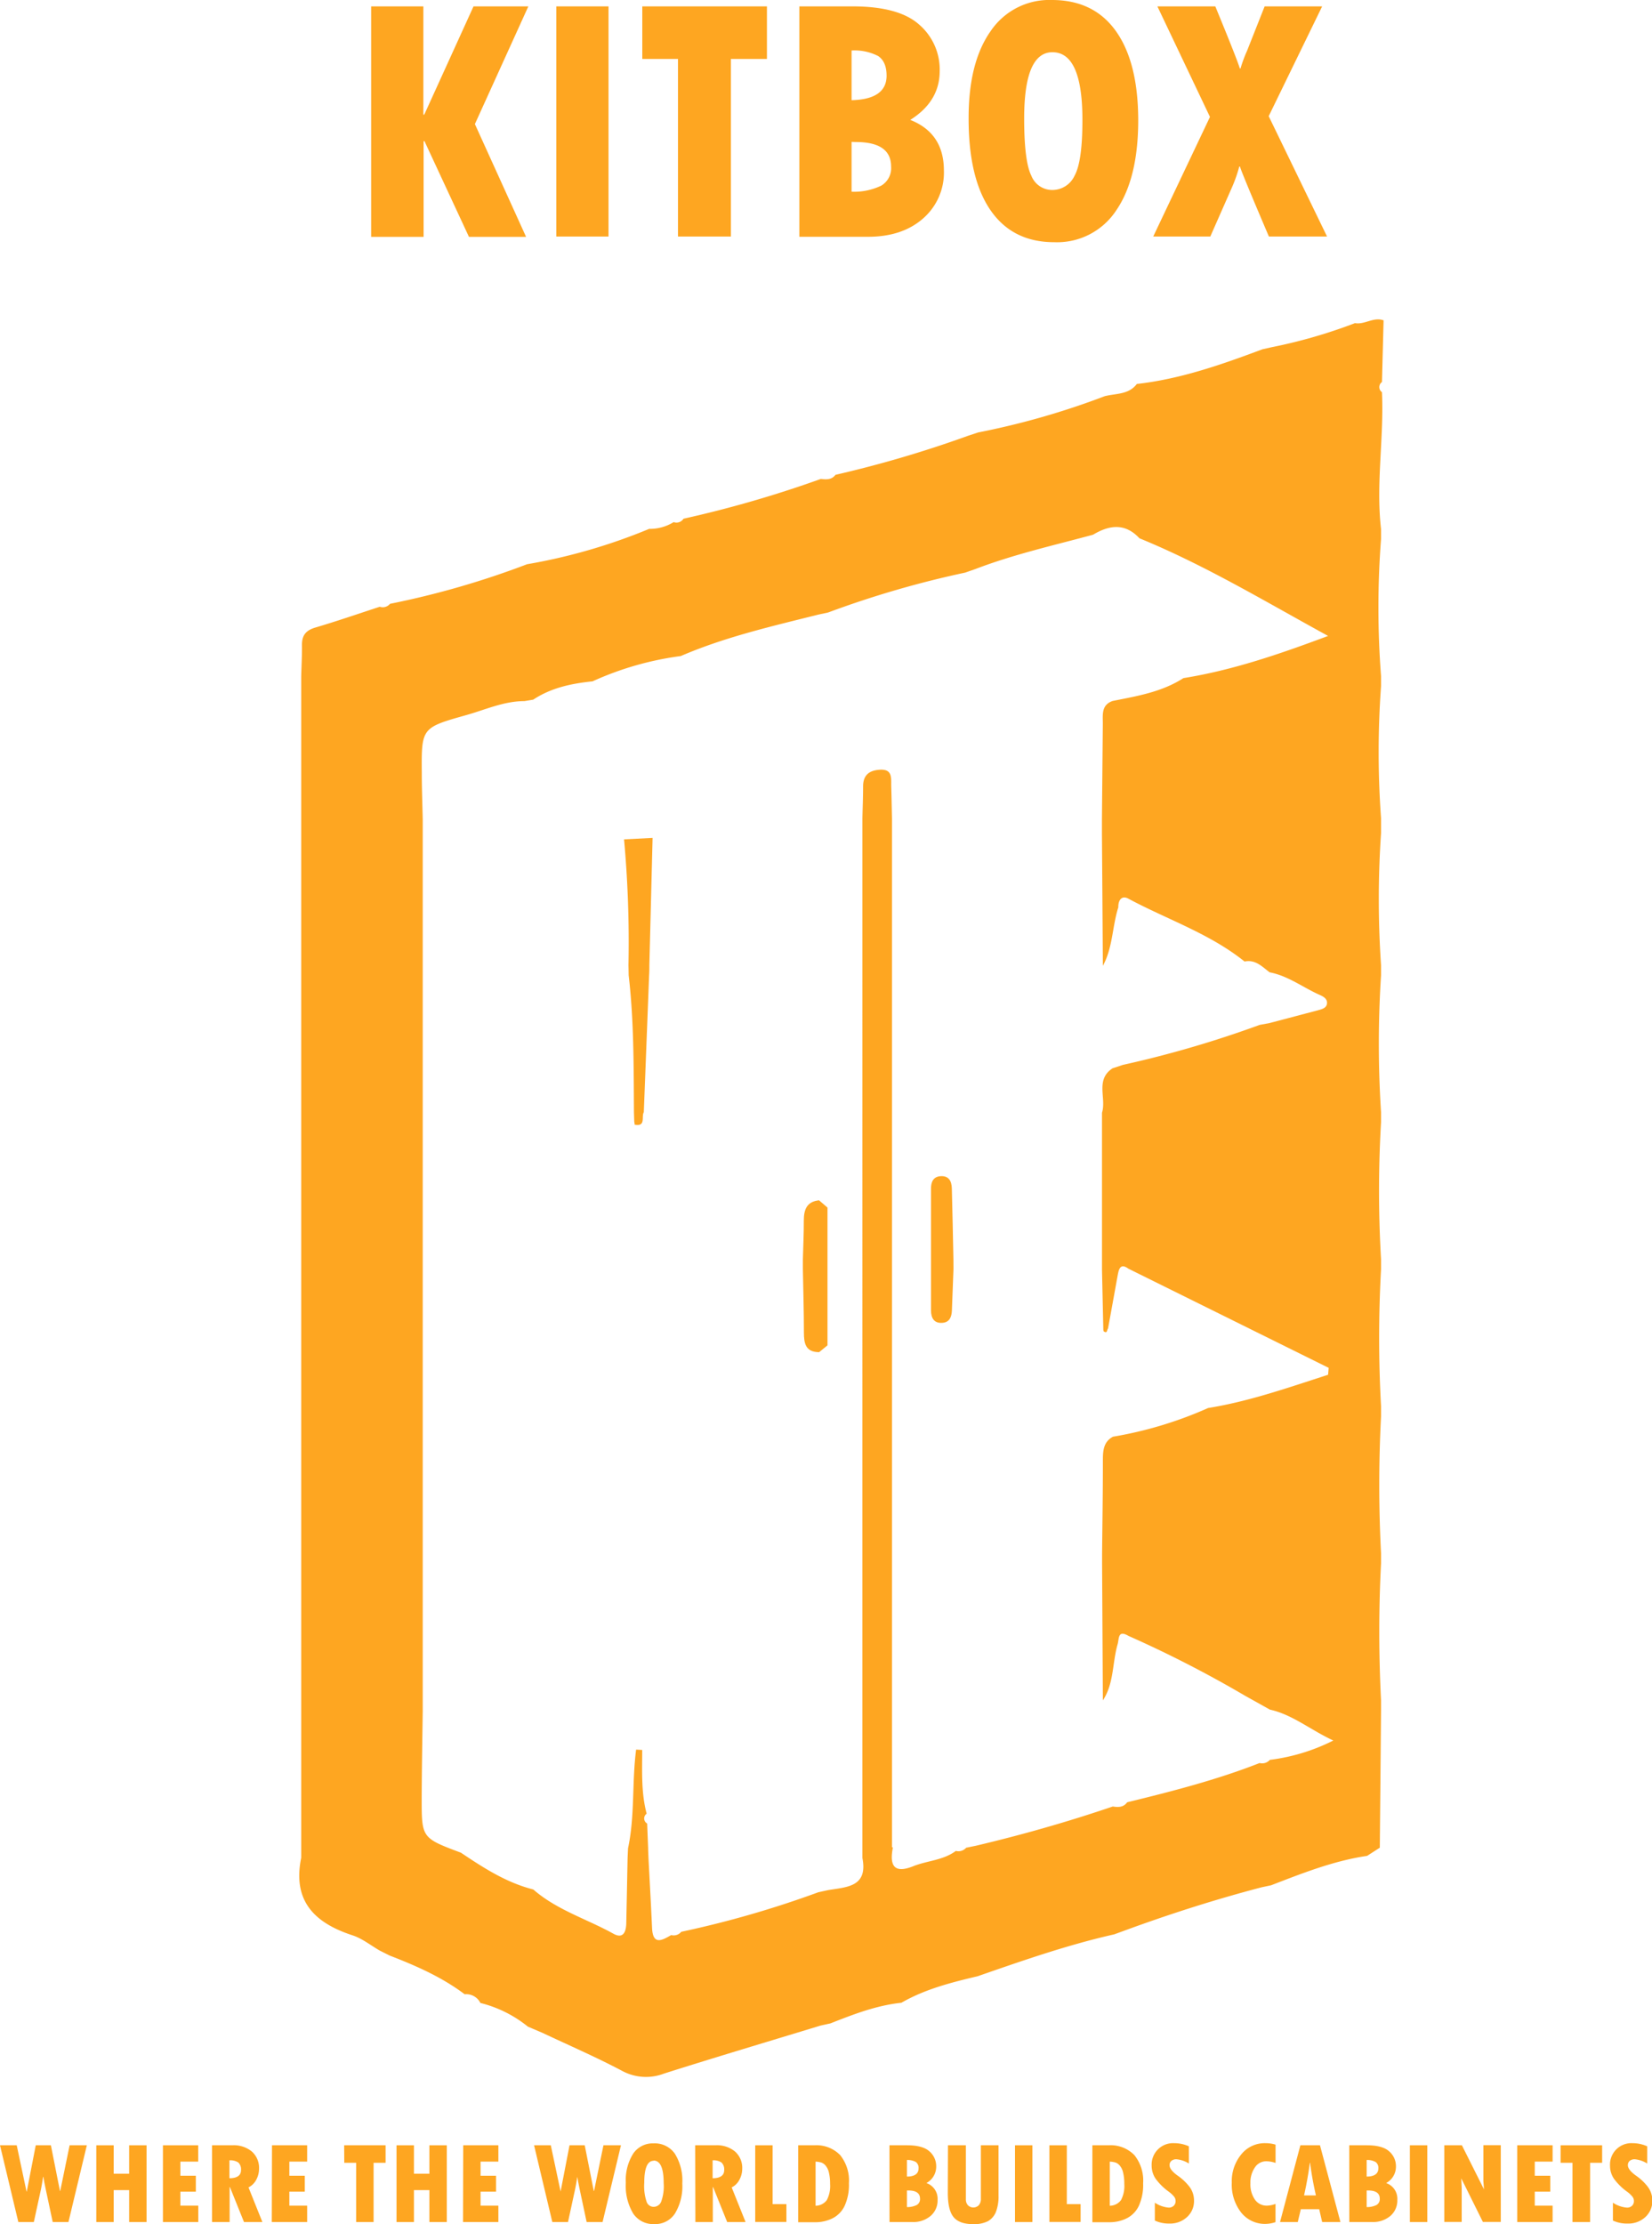 <svg id="Calque_1" data-name="Calque 1" xmlns="http://www.w3.org/2000/svg" viewBox="0 0 336.91 453.51">
  <defs>
    <style>
      .cls-1 {
        fill: #fea621;
      }
    </style>
  </defs>
  <path class="cls-1" d="M417.2,322.39a1.27,1.27,0,0,0,0,2.08c.43,9.3-1.26,18.59-.19,27.9,0,.69,0,1.38,0,2.06a183.12,183.12,0,0,0,0,27.91l0,2.07a187.36,187.36,0,0,0,0,26.91c0,1,0,2.05,0,3.07a199.72,199.72,0,0,0,0,26.91c0,.69,0,1.38,0,2.07a218.42,218.42,0,0,0,0,27.91c0,.68,0,1.37,0,2.06a240.63,240.63,0,0,0,0,27.91c0,.69,0,1.38,0,2.07a254.75,254.75,0,0,0,0,27.91c0,.69,0,1.38,0,2.07a270.46,270.46,0,0,0,0,27.9v2.07c-.48,9.31-.47,18.61,0,27.91,0,.69,0,1.38,0,2.07q-.12,14-.25,28l-2.59,1.67c-6.83,1-13.2,3.54-19.59,6l-1.9.4c-9.48,2.48-18.79,5.46-28,8.84l-2.08.76c-9.5,2.14-18.67,5.35-27.85,8.54-5.37,1.27-10.72,2.62-15.56,5.41-5.08.53-9.79,2.36-14.48,4.21l-2,.44c-10.65,3.25-21.32,6.42-31.93,9.79a10.23,10.23,0,0,1-8.56-.56c-5.29-2.8-10.79-5.18-16.2-7.73l-3-1.28a25,25,0,0,0-9.69-4.83,3.21,3.21,0,0,0-3.2-1.77c-4.65-3.5-9.91-5.81-15.29-7.89l-2-1c-1.85-1.06-3.58-2.47-5.56-3.12-7.77-2.53-12.31-7-10.49-15.83,0-.67,0-1.35,0-2q0-14,0-27.95v-60c0-.67,0-1.34,0-2q0-14,0-27.95c0-.68,0-1.35,0-2q0-14,0-28c0-.67,0-1.35,0-2q0-14,0-28c0-.67,0-1.34,0-2q0-13.49,0-27c0-1,0-2,0-3v-27c0-.67,0-1.34,0-2,.05-2.14.18-4.29.15-6.43,0-1.95.83-2.95,2.73-3.51,4.41-1.3,8.76-2.81,13.14-4.24a1.91,1.91,0,0,0,2.09-.6,175.09,175.09,0,0,0,27.95-8.07,116.18,116.18,0,0,0,24.9-7.21,9.26,9.26,0,0,0,5-1.38,1.68,1.68,0,0,0,2-.69,232.25,232.25,0,0,0,28-8.11c1.11.12,2.2.21,3-.84a233.14,233.14,0,0,0,27-7.95l2.08-.69a157.44,157.44,0,0,0,25.81-7.39c2.28-.59,4.91-.29,6.57-2.5,8.91-1,17.28-3.95,25.61-7.07l1.92-.43a105,105,0,0,0,16.95-4.9c2,.35,3.8-1.32,5.84-.57ZM317.46,621.18c-.69,3.54.07,5.49,4.17,3.84,2.85-1.14,6.09-1.19,8.66-3.11a2.1,2.1,0,0,0,2.11-.65l2-.41c9.43-2.23,18.74-4.88,27.9-8,1.12.18,2.18.19,2.94-.86,9.13-2.23,18.24-4.56,27-8a2.11,2.11,0,0,0,2.1-.65,39.44,39.44,0,0,0,12.93-3.94c-4.81-2.26-8.34-5.29-12.92-6.3l-5.07-2.83a235.61,235.61,0,0,0-23.77-12.2c-2.2-1.3-1.89.54-2.23,1.72-1.09,3.79-.72,8-3,11.42l-.16-27.94v-2c.06-6.24.17-12.48.16-18.72,0-2,0-4,2.06-5.1a80.28,80.28,0,0,0,19.4-5.85c8.44-1.36,16.42-4.19,24.47-6.78l.12-1.41-40.84-20.22c-1.59-1.16-1.93,0-2.16,1.2-.67,3.66-1.32,7.31-2,11-.25.24-.09,1.06-.83.61-.09-.06-.12-.28-.13-.42l-.27-12.18v-32c.94-3-1.42-6.72,2.15-9.07l2.09-.69a219.15,219.15,0,0,0,27.92-8.16l2-.37,9.92-2.62c.8-.22,1.72-.45,1.81-1.39s-.73-1.4-1.48-1.73c-3.42-1.51-6.45-3.9-10.22-4.61-1.53-1.15-2.89-2.66-5.11-2.2-7.12-5.72-15.79-8.57-23.7-12.82-1.38-.74-2.08.33-2.05,1.76-1.25,3.92-1.11,8.21-3.15,11.93q-.09-13.47-.19-26.95v-3l.18-19.45c0-1.8-.33-3.78,2-4.6,5-1,10-1.81,14.44-4.66,10.11-1.62,19.72-4.94,29.5-8.6-12.8-7-25.12-14.45-38.47-19.91-2.93-3.16-6.14-2.72-9.46-.73-8,2.17-16.17,4-24,7l-2.09.73a199.76,199.76,0,0,0-27.94,8.13l-2,.43c-9.48,2.38-19,4.55-28.05,8.45a63.37,63.37,0,0,0-18,5.16c-4.28.44-8.43,1.3-12.09,3.73l-1.8.3c-4.23,0-8,1.78-12,2.89-9,2.53-9,2.62-8.93,11.75,0,3.14.12,6.27.19,9.41,0,1,0,2,0,3.05q0,13.46,0,26.93l0,2.05q0,14,0,27.92v122c-.08,5.91-.19,11.83-.21,17.75,0,8.06,0,8.06,8,11.06,4.62,3.1,9.27,6.11,14.76,7.5,4.78,4.18,10.89,6,16.3,9,2,1.14,2.61-.31,2.66-2.05.1-4.45.18-8.9.27-13.34l.09-2c1.42-6.64.78-13.44,1.65-20.13l1.24.07c0,4.35-.23,8.73.91,13a1.18,1.18,0,0,0,.1,2l.2,5c0,.69.05,1.38.07,2.06.25,4.74.52,9.48.73,14.23.17,3.58,2,2.56,3.9,1.46a2,2,0,0,0,2.06-.67,205,205,0,0,0,27.94-8.06l2-.44c3.78-.63,8.16-.62,7-6.55V443.34c0-.67,0-1.34,0-2v-27c0-1,0-2,0-3,.05-2.16.14-4.33.14-6.49,0-2.32,1.27-3.27,3.41-3.4,2.68-.17,2.28,1.79,2.33,3.4.07,2.16.1,4.32.15,6.48v3q0,13.49,0,27v2q0,14,0,28V621.18Z" transform="translate(-135.36 -244.5)"/>
  <path class="cls-1" d="M263.53,441.34a231.83,231.83,0,0,0-.9-25.69l5.82-.3-.66,25.95c0,.69,0,1.38-.05,2.06l-1.08,27.92c-.55.91.5,3-1.88,2.54a1.76,1.76,0,0,0-.07-.56l-.06-1.92c-.06-9.35,0-18.71-1.08-28C263.56,442.66,263.55,442,263.53,441.34Z" transform="translate(-135.36 -244.5)"/>
  <path class="cls-1" d="M302.42,520.21c-2.79,0-3.11-1.81-3.11-4,0-4.3-.13-8.59-.21-12.89,0-.68,0-1.37,0-2.05.07-2.62.2-5.24.19-7.86,0-2.23.56-3.9,3.11-4.16l1.72,1.48,0,28.09Z" transform="translate(-135.36 -244.5)"/>
  <path class="cls-1" d="M329.81,503.31c-.11,2.81-.2,5.63-.32,8.44-.06,1.25-.46,2.36-1.91,2.48-1.74.15-2.34-1-2.35-2.51q0-12.45,0-24.9c0-1.25.43-2.37,1.89-2.49,1.74-.14,2.32,1,2.36,2.51.13,4.81.22,9.62.32,14.42C329.8,502,329.81,502.63,329.81,503.31Z" transform="translate(-135.36 -244.5)"/>
  <g>
    <path class="cls-1" d="M211.05,245.8H221.7v22.08h.18l10.05-22.08h11.18l-10.9,24,10.44,23H231l-9.07-19.51h-.18v19.51H211.05Z" transform="translate(-135.36 -244.5)"/>
    <path class="cls-1" d="M248.81,245.8h10.65v46.93H248.81Z" transform="translate(-135.36 -244.5)"/>
    <path class="cls-1" d="M266.35,245.8h25.42v10.72h-7.35v36.21H273.63V256.52h-7.28Z" transform="translate(-135.36 -244.5)"/>
    <path class="cls-1" d="M298.38,245.8H309.2q9.46,0,13.61,3.71A12.09,12.09,0,0,1,327,259q0,6.18-6,9.95,6.85,2.7,6.86,10.3a12.42,12.42,0,0,1-4.26,9.81q-4.25,3.72-11.21,3.72H298.38Zm10.65,9v10.13q7.14-.18,7.14-5c0-1.9-.57-3.22-1.71-4A10.53,10.53,0,0,0,309,254.8Zm0,18.63v10.16a12.74,12.74,0,0,0,6.06-1.24,4.14,4.14,0,0,0,2-3.89q0-5-7.2-5Z" transform="translate(-135.36 -244.5)"/>
    <path class="cls-1" d="M350.37,293.89q-8.5,0-13-6.52t-4.47-18.82q0-11.35,4.49-17.7a14.42,14.42,0,0,1,12.5-6.35q8.54,0,13.06,6.36T367.49,269q0,11.81-4.44,18.33A14.44,14.44,0,0,1,350.37,293.89ZM350,255.15q-5.78,0-5.77,13.54,0,8.71,1.46,11.63a4.57,4.57,0,0,0,4.24,2.92,5,5,0,0,0,4.58-2.92q1.61-2.91,1.6-11.42Q356.1,255.15,350,255.15Z" transform="translate(-135.36 -244.5)"/>
    <path class="cls-1" d="M371.4,245.8h11.81q4.53,11,5,12.66h.14a28.25,28.25,0,0,1,1.33-3.59l3.59-9.07H405l-10.9,22.39L406,292.73H394.14q-5.65-13.25-5.9-14.27h-.14a29.86,29.86,0,0,1-1.59,4.47l-4.32,9.8H370.55l11.57-24.39Z" transform="translate(-135.36 -244.5)"/>
  </g>
  <g>
    <path class="cls-1" d="M135.36,681.93h3.41l2,9.43h.05l1.83-9.43h3.09l1.85,9.33h.05l1.92-9.33h3.51l-3.75,15.65h-3.21l-1.49-7c-.17-.77-.3-1.5-.41-2.22h-.05c-.19,1.22-.34,2-.42,2.43l-1.48,6.79h-3.16Z" transform="translate(-135.36 -244.5)"/>
    <path class="cls-1" d="M155,681.93h3.55v5.8h3.15v-5.8h3.55v15.65h-3.55v-6.51h-3.15v6.51H155Z" transform="translate(-135.36 -244.5)"/>
    <path class="cls-1" d="M168.59,681.93h7.19v3.33h-3.64v2.88h3.16v3.25h-3.16v2.85h3.66v3.34h-7.21Z" transform="translate(-135.36 -244.5)"/>
    <path class="cls-1" d="M178.6,681.93h4.14a5.76,5.76,0,0,1,4,1.29,4.44,4.44,0,0,1,1.45,3.5,4.69,4.69,0,0,1-.55,2.2,3.64,3.64,0,0,1-1.6,1.6l2.83,7.06h-3.75l-2.87-7.13h-.06v7.13H178.6Zm3.55,3v3.72c1.57,0,2.36-.58,2.36-1.65a1.93,1.93,0,0,0-.55-1.56A2.94,2.94,0,0,0,182.15,685Z" transform="translate(-135.36 -244.5)"/>
    <path class="cls-1" d="M190.83,681.93H198v3.33h-3.63v2.88h3.15v3.25h-3.15v2.85H198v3.34h-7.21Z" transform="translate(-135.36 -244.5)"/>
    <path class="cls-1" d="M205.55,681.93H214v3.57h-2.45v12.08H208V685.5h-2.43Z" transform="translate(-135.36 -244.5)"/>
    <path class="cls-1" d="M216.23,681.93h3.55v5.8h3.15v-5.8h3.55v15.65h-3.55v-6.51h-3.15v6.51h-3.55Z" transform="translate(-135.36 -244.5)"/>
    <path class="cls-1" d="M229.83,681.93H237v3.33h-3.63v2.88h3.15v3.25h-3.15v2.85H237v3.34h-7.21Z" transform="translate(-135.36 -244.5)"/>
    <path class="cls-1" d="M244.28,681.93h3.41l2,9.43h0l1.82-9.43h3.1l1.85,9.33h.05l1.92-9.33H262l-3.75,15.65H255l-1.49-7c-.16-.77-.3-1.5-.41-2.22h0c-.2,1.22-.34,2-.43,2.43l-1.47,6.79H248Z" transform="translate(-135.36 -244.5)"/>
    <path class="cls-1" d="M268.8,698a4.9,4.9,0,0,1-4.32-2.17,11,11,0,0,1-1.49-6.28,10.15,10.15,0,0,1,1.49-5.9,4.82,4.82,0,0,1,4.17-2.11,5,5,0,0,1,4.35,2.12,10.39,10.39,0,0,1,1.51,6.06,10.76,10.76,0,0,1-1.49,6.11A4.79,4.79,0,0,1,268.8,698Zm-.13-12.91q-1.92,0-1.92,4.51a9.94,9.94,0,0,0,.49,3.88,1.51,1.51,0,0,0,1.41,1,1.67,1.67,0,0,0,1.53-1,9.13,9.13,0,0,0,.53-3.81Q270.71,685.06,268.67,685.05Z" transform="translate(-135.36 -244.5)"/>
    <path class="cls-1" d="M277.14,681.93h4.14a5.76,5.76,0,0,1,4,1.29,4.44,4.44,0,0,1,1.45,3.5,4.69,4.69,0,0,1-.55,2.2,3.59,3.59,0,0,1-1.6,1.6l2.83,7.06h-3.75l-2.87-7.13h-.06v7.13h-3.55Zm3.55,3v3.72c1.57,0,2.36-.58,2.36-1.65a1.93,1.93,0,0,0-.55-1.56A2.94,2.94,0,0,0,280.69,685Z" transform="translate(-135.36 -244.5)"/>
    <path class="cls-1" d="M289.38,681.93h3.55v12h2.81v3.63h-6.36Z" transform="translate(-135.36 -244.5)"/>
    <path class="cls-1" d="M298.14,681.93h3.32a6.74,6.74,0,0,1,5.24,2,8.26,8.26,0,0,1,1.79,5.74,10.31,10.31,0,0,1-.88,4.62,5.46,5.46,0,0,1-2.48,2.54,7.81,7.81,0,0,1-3.51.79h-3.48Zm3.55,3.33v9a2.89,2.89,0,0,0,2.29-1.15,6.19,6.19,0,0,0,.67-3.3,9.5,9.5,0,0,0-.24-2.3,3.33,3.33,0,0,0-.69-1.45,2,2,0,0,0-.91-.63A5.15,5.15,0,0,0,301.69,685.26Z" transform="translate(-135.36 -244.5)"/>
    <path class="cls-1" d="M316.76,681.93h3.61c2.11,0,3.62.41,4.54,1.24a4,4,0,0,1,1.38,3.14,3.78,3.78,0,0,1-2,3.32,3.38,3.38,0,0,1,2.28,3.43,4.11,4.11,0,0,1-1.42,3.27,5.44,5.44,0,0,1-3.73,1.25h-4.65Zm3.56,3v3.38c1.58,0,2.37-.59,2.37-1.66a1.48,1.48,0,0,0-.56-1.32A3.56,3.56,0,0,0,320.32,684.93Zm0,6.21v3.39a4.35,4.35,0,0,0,2-.42,1.37,1.37,0,0,0,.67-1.29q0-1.68-2.4-1.68Z" transform="translate(-135.36 -244.5)"/>
    <path class="cls-1" d="M328.69,681.93h3.65v11a1.76,1.76,0,0,0,.41,1.22,1.57,1.57,0,0,0,2.23,0,1.94,1.94,0,0,0,.42-1.32V681.93H339V692.2a8.69,8.69,0,0,1-.55,3.36,3.79,3.79,0,0,1-1.63,1.86,6.29,6.29,0,0,1-3,.59c-1.89,0-3.22-.49-4-1.45s-1.16-2.61-1.16-4.91Z" transform="translate(-135.36 -244.5)"/>
    <path class="cls-1" d="M342.36,681.93h3.55v15.65h-3.55Z" transform="translate(-135.36 -244.5)"/>
    <path class="cls-1" d="M349.38,681.93h3.55v12h2.81v3.63h-6.36Z" transform="translate(-135.36 -244.5)"/>
    <path class="cls-1" d="M358.14,681.93h3.32a6.74,6.74,0,0,1,5.24,2,8.26,8.26,0,0,1,1.79,5.74,10.31,10.31,0,0,1-.88,4.62,5.46,5.46,0,0,1-2.48,2.54,7.81,7.81,0,0,1-3.51.79h-3.48Zm3.55,3.33v9a2.89,2.89,0,0,0,2.29-1.15,6.19,6.19,0,0,0,.67-3.3,9.5,9.5,0,0,0-.24-2.3,3.33,3.33,0,0,0-.69-1.45,2,2,0,0,0-.91-.63A5.15,5.15,0,0,0,361.69,685.26Z" transform="translate(-135.36 -244.5)"/>
    <path class="cls-1" d="M370.88,697.28v-3.64a6,6,0,0,0,2.84,1,1.45,1.45,0,0,0,1-.37,1.27,1.27,0,0,0,.39-1,1.38,1.38,0,0,0-.31-.87,6,6,0,0,0-1.07-1,12.07,12.07,0,0,1-2.67-2.62,4.71,4.71,0,0,1-.83-2.7,4.37,4.37,0,0,1,4.59-4.58,7.32,7.32,0,0,1,3,.64v3.51a5.74,5.74,0,0,0-2.56-.87,1.58,1.58,0,0,0-1,.32,1.12,1.12,0,0,0-.38.89c0,.65.59,1.39,1.77,2.21a10.91,10.91,0,0,1,2.14,2,4.64,4.64,0,0,1,1.08,3,4.4,4.4,0,0,1-1.42,3.36,5.06,5.06,0,0,1-3.6,1.33A6.76,6.76,0,0,1,370.88,697.28Z" transform="translate(-135.36 -244.5)"/>
    <path class="cls-1" d="M395.49,693.88v3.72a6.68,6.68,0,0,1-2,.36,6.17,6.17,0,0,1-5-2.31,9.24,9.24,0,0,1-1.92-6.09,8.61,8.61,0,0,1,1.94-5.78,6.11,6.11,0,0,1,4.88-2.28,7,7,0,0,1,2.11.3v3.73a6,6,0,0,0-1.92-.34,2.75,2.75,0,0,0-2.3,1.26,5.39,5.39,0,0,0-.91,3.23,5.46,5.46,0,0,0,.92,3.33,2.9,2.9,0,0,0,2.45,1.23A5.35,5.35,0,0,0,395.49,693.88Z" transform="translate(-135.36 -244.5)"/>
    <path class="cls-1" d="M408.73,697.58H405l-.6-2.62h-3.75l-.62,2.62h-3.62l4.15-15.65h4Zm-5-5.43a67,67,0,0,1-1.19-6.65h-.05c-.28,2.17-.67,4.38-1.18,6.65Z" transform="translate(-135.36 -244.5)"/>
    <path class="cls-1" d="M410.53,681.93h3.61c2.1,0,3.61.41,4.53,1.24a4,4,0,0,1,1.38,3.14,3.78,3.78,0,0,1-2,3.32,3.38,3.38,0,0,1,2.28,3.43,4.14,4.14,0,0,1-1.41,3.27,5.49,5.49,0,0,1-3.74,1.25h-4.64Zm3.55,3v3.38c1.58,0,2.38-.59,2.38-1.66a1.46,1.46,0,0,0-.57-1.32A3.54,3.54,0,0,0,414.08,684.93Zm0,6.21v3.39a4.32,4.32,0,0,0,2-.42,1.37,1.37,0,0,0,.67-1.29q0-1.68-2.4-1.68Z" transform="translate(-135.36 -244.5)"/>
    <path class="cls-1" d="M422.89,681.93h3.55v15.65h-3.55Z" transform="translate(-135.36 -244.5)"/>
    <path class="cls-1" d="M429.91,681.93h3.59l4.51,9-.13-1.68v-7.34h3.55v15.65h-3.65l-4.41-8.89.09,1.95v6.94h-3.55Z" transform="translate(-135.36 -244.5)"/>
    <path class="cls-1" d="M444.79,681.93H452v3.33h-3.64v2.88h3.16v3.25h-3.16v2.85H452v3.34h-7.21Z" transform="translate(-135.36 -244.5)"/>
    <path class="cls-1" d="M453.63,681.93h8.47v3.57h-2.45v12.08h-3.6V685.5h-2.42Z" transform="translate(-135.36 -244.5)"/>
    <path class="cls-1" d="M464.3,697.28v-3.64a6,6,0,0,0,2.84,1,1.43,1.43,0,0,0,1.05-.37,1.27,1.27,0,0,0,.39-1,1.38,1.38,0,0,0-.31-.87,5.64,5.64,0,0,0-1.07-1,12.07,12.07,0,0,1-2.67-2.62,4.7,4.7,0,0,1-.82-2.7,4.36,4.36,0,0,1,4.58-4.58,7.32,7.32,0,0,1,3,.64v3.51a5.74,5.74,0,0,0-2.56-.87,1.6,1.6,0,0,0-1,.32,1.12,1.12,0,0,0-.38.89c0,.65.59,1.39,1.77,2.21a10.64,10.64,0,0,1,2.14,2,4.64,4.64,0,0,1,1.08,3,4.4,4.4,0,0,1-1.42,3.36,5.06,5.06,0,0,1-3.59,1.33A6.77,6.77,0,0,1,464.3,697.28Z" transform="translate(-135.36 -244.5)"/>
  </g>
</svg>
